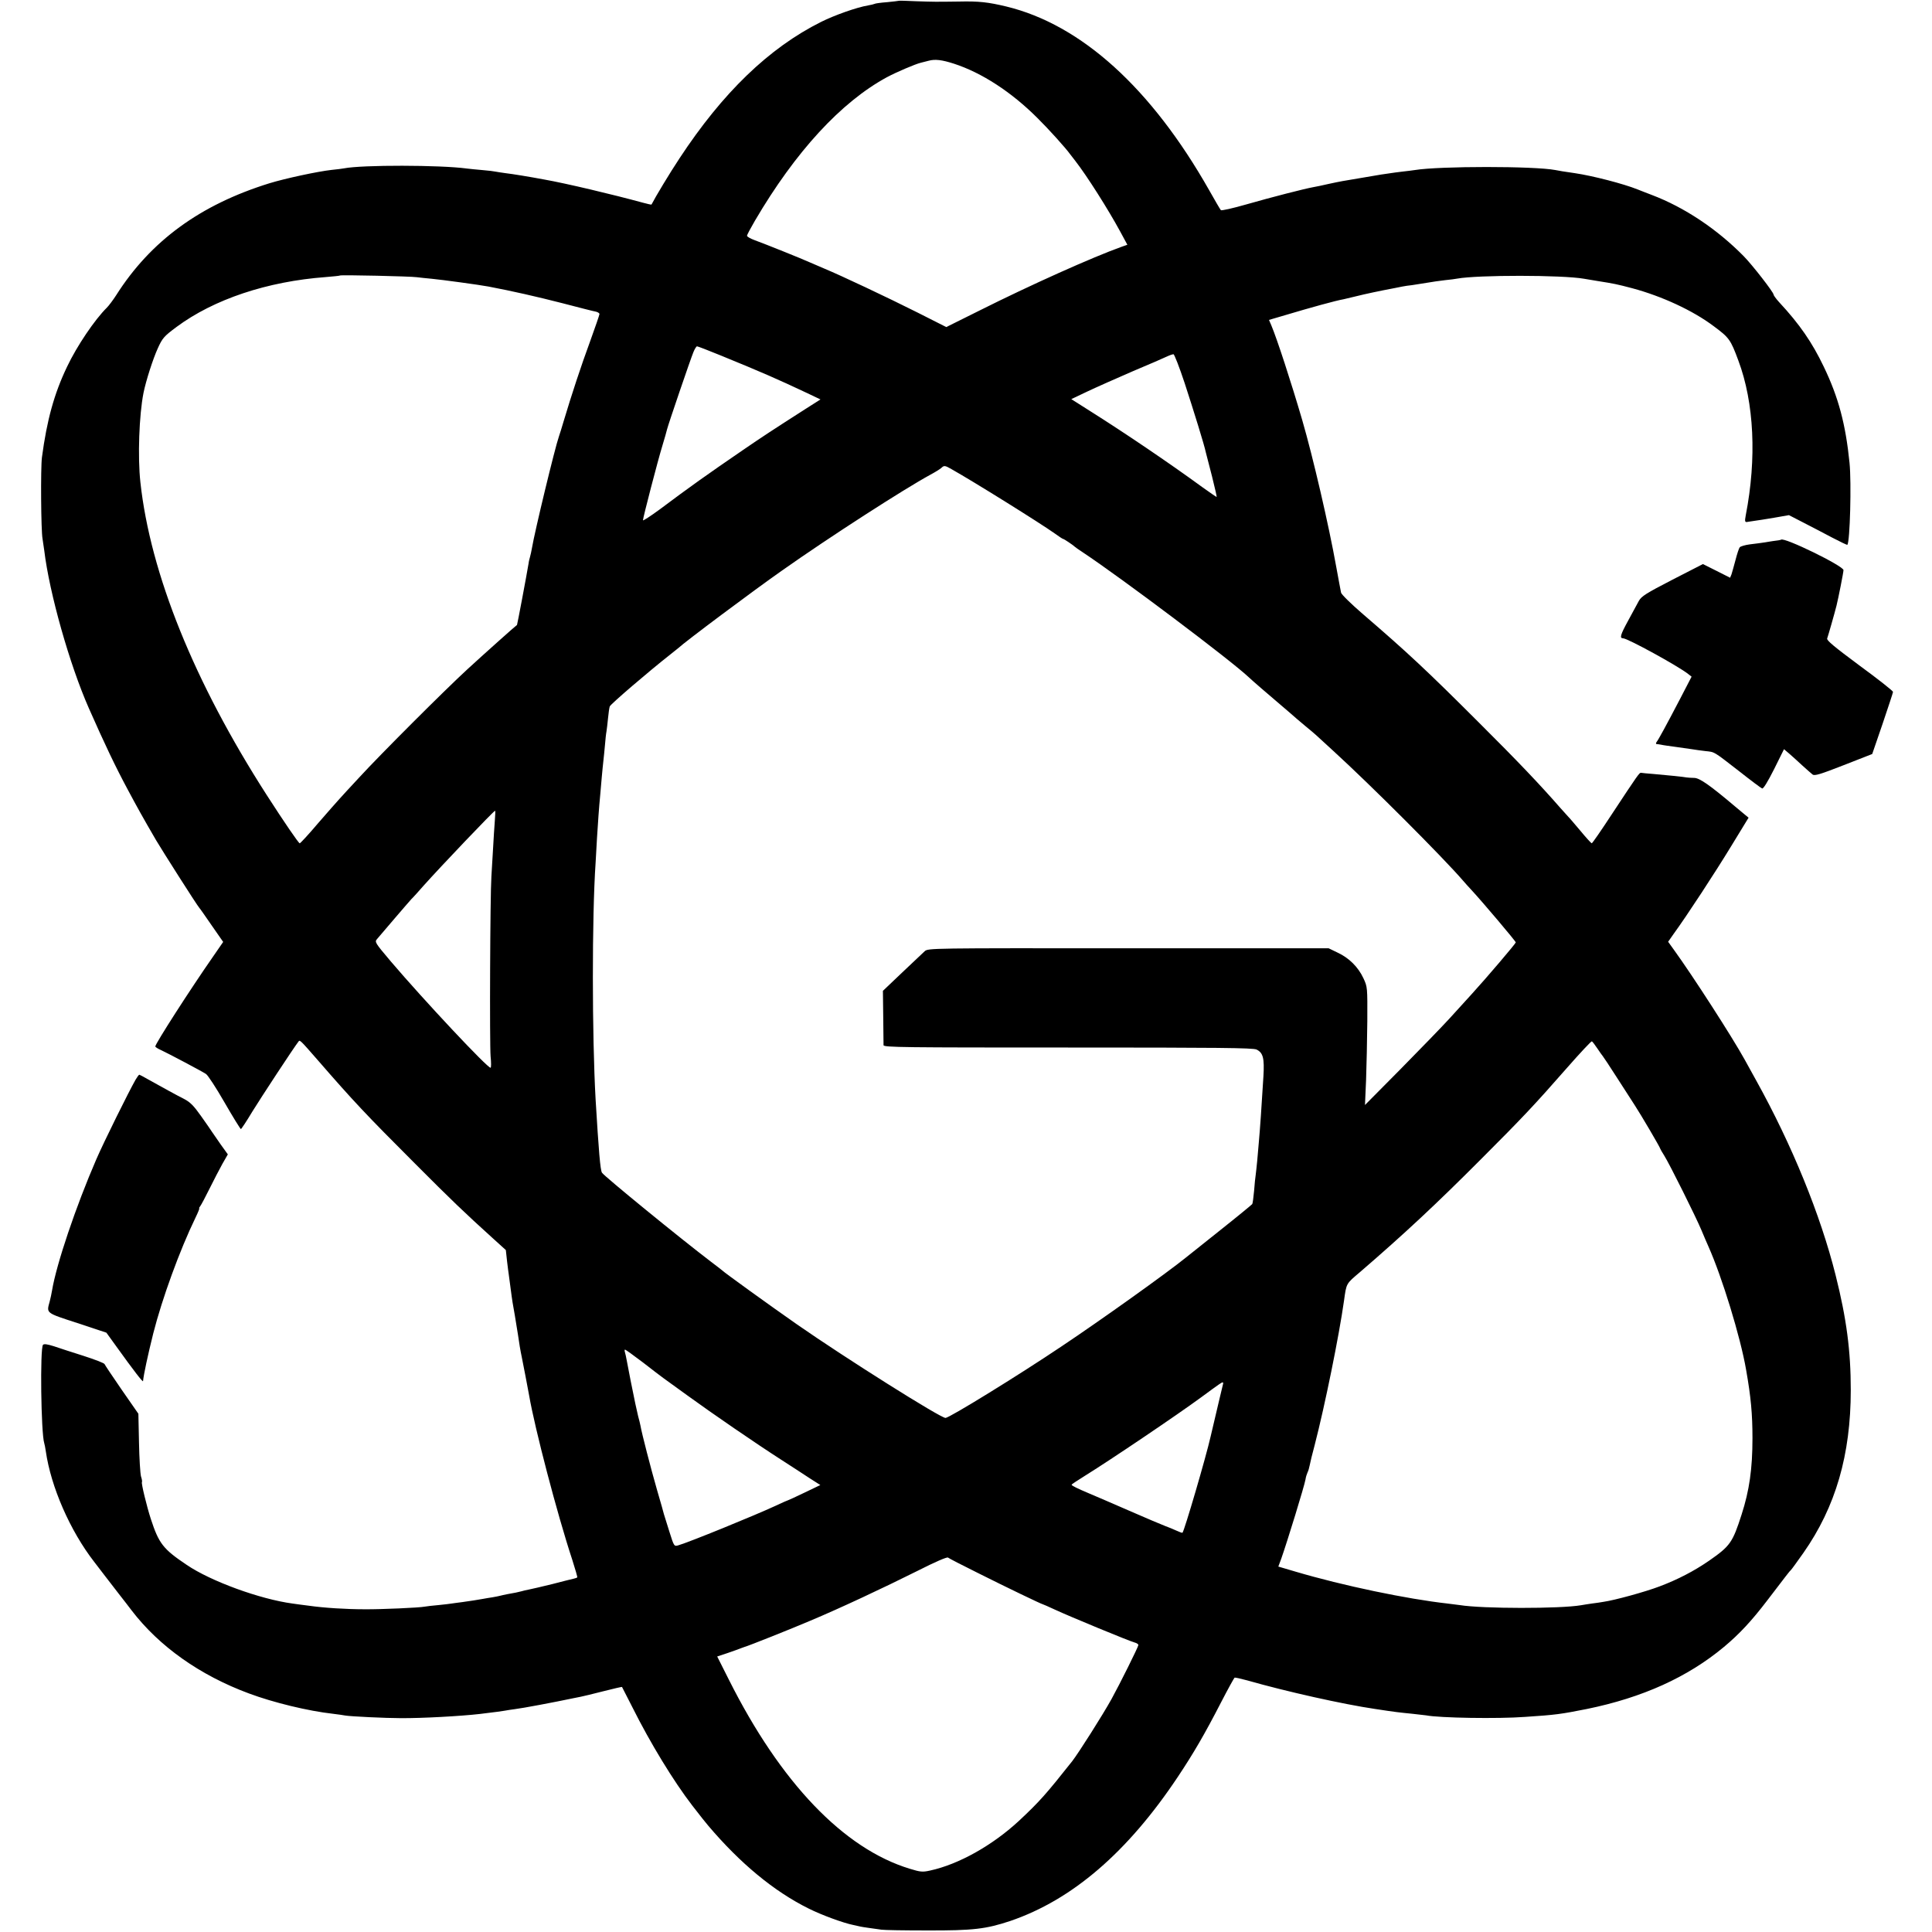 <?xml version="1.0" standalone="no"?>
<!DOCTYPE svg PUBLIC "-//W3C//DTD SVG 20010904//EN"
 "http://www.w3.org/TR/2001/REC-SVG-20010904/DTD/svg10.dtd">
<svg version="1.0" xmlns="http://www.w3.org/2000/svg"
 width="1244pt" height="1244pt" viewBox="0 0 1244 1244"
 preserveAspectRatio="xMidYMid meet">
<g transform="translate(0,1244) scale(0.1,-0.1)"
fill="#000000" stroke="none">
<path d="M5788 12435 c-2 -1 -36 -5 -76 -9 -41 -3 -77 -8 -81 -11 -4 -2 -23
-7 -42 -10 -72 -12 -216 -63 -302 -106 -336 -168 -634 -456 -912 -879 -63 -95
-155 -248 -180 -297 -1 -2 -26 4 -56 12 -194 53 -493 124 -634 149 -96 18
-206 36 -250 41 -27 4 -57 8 -65 10 -8 2 -46 7 -85 10 -38 3 -83 8 -100 10
-170 23 -674 24 -790 1 -11 -2 -47 -7 -80 -10 -90 -10 -299 -55 -400 -86 -445
-138 -765 -371 -987 -721 -20 -31 -47 -67 -60 -80 -78 -77 -193 -247 -256
-380 -83 -173 -130 -343 -162 -584 -9 -69 -6 -477 4 -525 2 -14 7 -47 11 -75
33 -274 163 -734 287 -1015 102 -231 171 -376 251 -525 60 -112 94 -174 182
-325 39 -66 262 -417 278 -435 5 -5 41 -57 81 -115 l73 -105 -69 -100 c-140
-201 -368 -555 -368 -573 0 -4 17 -15 38 -24 45 -21 259 -134 288 -153 12 -7
66 -90 120 -184 54 -94 102 -171 105 -171 3 0 37 51 74 113 55 89 262 405 298
452 8 10 13 5 122 -120 231 -266 311 -351 625 -665 237 -238 323 -320 502
-482 l85 -77 8 -73 c5 -40 9 -75 10 -78 1 -4 15 -110 20 -150 1 -13 7 -45 20
-120 6 -35 17 -102 20 -123 7 -51 16 -105 25 -147 10 -48 38 -196 47 -245 36
-210 180 -762 278 -1059 19 -60 34 -111 32 -113 -3 -2 -13 -6 -23 -8 -11 -2
-73 -18 -139 -35 -66 -16 -133 -32 -150 -35 -16 -3 -38 -8 -47 -11 -18 -5 -46
-11 -93 -19 -16 -3 -37 -8 -45 -10 -8 -2 -31 -7 -50 -10 -19 -3 -46 -7 -60
-10 -37 -7 -79 -13 -135 -21 -27 -3 -58 -8 -67 -9 -9 -2 -48 -6 -85 -10 -37
-3 -77 -8 -88 -10 -33 -7 -284 -18 -385 -17 -122 0 -264 9 -362 23 -43 5 -90
12 -105 14 -208 28 -525 143 -681 249 -152 102 -179 137 -231 296 -26 80 -63
232 -57 237 2 3 0 19 -6 36 -5 18 -11 116 -13 218 l-4 186 -107 154 c-58 84
-108 159 -111 166 -2 6 -64 30 -136 53 -73 23 -159 51 -191 62 -42 13 -62 16
-69 9 -20 -20 -13 -571 8 -634 2 -6 7 -30 10 -52 33 -229 156 -511 311 -711
21 -28 52 -68 69 -90 16 -21 56 -73 88 -114 32 -41 71 -91 85 -110 177 -231
439 -417 755 -534 158 -59 381 -113 542 -131 33 -4 68 -9 77 -11 32 -6 263
-17 358 -17 140 -1 388 13 510 27 116 14 136 17 160 21 14 3 43 7 65 10 50 6
252 44 380 71 11 2 31 6 45 9 14 3 79 18 144 35 66 17 120 29 121 28 1 -2 32
-62 68 -133 115 -230 264 -474 384 -630 58 -75 82 -105 103 -130 206 -243 423
-423 647 -534 84 -42 223 -93 288 -106 22 -5 42 -9 45 -10 5 -2 84 -13 135
-20 17 -3 149 -5 295 -5 296 -1 379 9 535 61 399 136 755 442 1079 928 102
153 174 277 279 481 44 85 83 156 87 158 4 1 41 -7 81 -18 252 -72 619 -154
824 -184 137 -21 151 -22 240 -31 39 -4 78 -9 87 -10 87 -17 464 -23 638 -10
198 13 232 18 398 51 357 73 648 204 883 400 98 82 176 165 279 300 124 162
144 189 151 194 4 3 40 53 81 111 208 297 305 632 305 1049 0 251 -27 459 -98
741 -97 386 -280 836 -511 1252 -28 51 -61 111 -74 134 -80 145 -334 539 -457
709 l-36 50 35 50 c88 121 267 395 370 564 l113 185 -22 18 c-12 10 -42 35
-66 55 -162 137 -227 182 -261 183 -19 0 -42 2 -50 3 -20 4 -116 14 -210 22
-41 3 -79 7 -84 8 -10 1 -19 -11 -187 -266 -68 -104 -126 -188 -130 -188 -3 0
-37 37 -75 83 -38 45 -71 84 -75 87 -3 3 -27 30 -54 60 -131 150 -273 299
-520 545 -335 335 -461 453 -753 704 -73 63 -135 124 -137 135 -3 12 -16 86
-31 166 -48 269 -150 708 -219 945 -72 246 -162 522 -199 610 l-15 35 102 30
c164 49 330 95 378 103 13 3 51 12 84 20 51 13 149 34 245 52 14 3 36 7 50 10
14 3 42 7 62 9 21 3 63 10 95 15 32 6 85 13 118 17 33 3 68 8 78 10 132 24
676 24 817 -1 14 -2 54 -9 90 -15 100 -16 118 -19 220 -46 190 -51 390 -143
524 -244 100 -74 109 -86 159 -221 102 -272 119 -631 48 -996 -8 -42 -6 -48
14 -43 6 1 24 4 40 6 17 2 74 11 127 20 l97 17 93 -48 c51 -26 135 -70 186
-97 52 -27 95 -48 97 -46 17 18 27 401 14 528 -25 248 -71 422 -166 619 -75
157 -156 274 -287 415 -20 22 -36 44 -36 49 0 15 -136 190 -192 247 -172 175
-382 315 -593 395 -38 15 -79 30 -90 35 -92 37 -290 88 -405 105 -64 9 -107
16 -125 20 -134 26 -746 26 -905 0 -14 -2 -50 -7 -80 -10 -30 -4 -67 -8 -82
-11 -16 -2 -40 -6 -55 -8 -25 -4 -170 -29 -248 -42 -16 -3 -58 -11 -93 -19
-34 -8 -77 -17 -95 -20 -56 -10 -267 -64 -431 -111 -87 -25 -162 -42 -165 -37
-4 4 -38 62 -75 128 -373 658 -824 1066 -1306 1183 -117 28 -177 35 -305 32
-155 -2 -158 -2 -277 2 -60 3 -109 4 -110 3z m354 -405 c179 -58 370 -182 538
-350 72 -71 182 -193 212 -235 4 -5 18 -23 31 -40 75 -96 213 -314 290 -456
l46 -85 -37 -13 c-185 -66 -587 -246 -918 -412 l-211 -105 -184 93 c-199 100
-494 239 -600 283 -36 15 -81 35 -100 43 -41 19 -285 117 -351 141 -27 10 -48
22 -48 28 0 6 23 49 51 97 261 445 555 764 850 924 60 32 181 84 218 93 9 2
32 8 51 13 41 11 84 6 162 -19z m-3457 -1375 c17 -2 59 -7 95 -10 64 -6 307
-39 365 -50 153 -29 311 -65 475 -107 107 -28 205 -53 218 -55 12 -3 22 -10
22 -15 0 -5 -27 -84 -60 -175 -58 -157 -121 -349 -170 -513 -12 -41 -26 -86
-31 -100 -25 -70 -156 -612 -174 -720 -3 -19 -9 -44 -12 -55 -3 -11 -8 -29 -9
-40 -13 -79 -73 -397 -75 -399 -11 -7 -220 -194 -319 -285 -147 -135 -565
-553 -696 -696 -56 -60 -114 -123 -129 -140 -15 -16 -77 -87 -138 -157 -60
-71 -113 -128 -117 -128 -7 0 -102 139 -212 310 -468 728 -750 1427 -814 2015
-18 164 -8 433 20 575 16 79 61 219 92 287 30 66 39 77 121 138 240 178 584
293 961 321 48 4 89 8 91 10 5 5 458 -5 496 -11z m1961 -506 c262 -107 362
-151 551 -240 l86 -41 -96 -61 c-217 -139 -278 -179 -402 -264 -231 -158 -349
-242 -537 -383 -60 -44 -108 -75 -108 -70 0 16 96 386 125 480 14 47 28 94 30
105 7 30 152 455 170 498 8 20 19 37 23 37 5 0 75 -27 158 -61z m2982 -176
c60 -184 127 -400 136 -445 3 -13 21 -83 40 -155 18 -73 32 -133 30 -133 -3 0
-44 29 -92 63 -215 157 -502 351 -721 489 l-123 78 103 49 c57 27 190 86 294
131 105 44 204 87 220 95 17 8 35 14 41 14 5 1 38 -83 72 -186z m-1501 -554
c139 -78 569 -346 666 -415 26 -19 49 -34 52 -34 6 0 65 -40 75 -50 3 -3 25
-19 50 -35 256 -170 957 -698 1071 -806 15 -15 133 -117 183 -159 17 -14 51
-43 76 -65 25 -22 72 -63 105 -90 33 -27 65 -54 71 -60 6 -5 55 -50 109 -100
240 -219 703 -682 835 -835 12 -14 36 -41 54 -60 75 -81 286 -331 286 -338 0
-7 -188 -228 -283 -332 -27 -30 -91 -100 -141 -155 -50 -55 -194 -203 -319
-330 l-228 -230 7 160 c3 88 7 259 8 380 1 218 1 220 -25 276 -34 73 -93 131
-166 165 l-58 28 -1290 0 c-1277 1 -1289 1 -1311 -19 -12 -11 -77 -73 -145
-137 l-124 -118 2 -167 c1 -93 2 -175 2 -183 1 -14 134 -15 1188 -15 968 0
1191 -2 1214 -13 42 -21 51 -55 44 -173 -11 -184 -23 -355 -30 -429 -2 -25 -7
-76 -10 -115 -4 -38 -8 -80 -10 -92 -2 -12 -7 -57 -10 -100 -4 -43 -9 -82 -12
-86 -3 -4 -95 -80 -206 -168 -111 -88 -211 -168 -222 -177 -122 -99 -545 -401
-798 -570 -281 -189 -725 -462 -749 -462 -33 0 -644 385 -956 602 -172 120
-470 335 -482 348 -3 3 -34 27 -70 54 -196 149 -691 553 -704 575 -11 17 -21
139 -41 471 -23 408 -24 1174 0 1526 2 27 6 99 9 159 7 110 12 186 21 280 2
28 7 79 10 115 3 36 8 81 10 100 2 19 7 64 10 100 3 36 7 76 10 90 2 14 7 52
10 85 3 33 8 67 11 76 4 14 249 224 389 334 21 17 43 35 50 40 47 44 486 372
670 501 306 216 786 525 955 617 30 16 62 36 70 43 19 18 23 18 67 -7z m-2941
-2266 c-3 -38 -8 -115 -11 -173 -3 -58 -8 -141 -11 -185 -8 -119 -12 -1079 -5
-1158 4 -38 4 -70 0 -72 -14 -9 -432 437 -643 685 -103 122 -105 125 -87 145
9 11 60 70 111 130 52 61 101 117 109 126 9 8 45 48 80 88 108 121 451 481
459 481 2 0 1 -30 -2 -67z m7100 -1465 c16 -24 31 -45 34 -48 3 -3 43 -63 89
-135 46 -71 99 -153 116 -180 40 -61 165 -274 165 -281 0 -2 12 -23 26 -45 34
-54 204 -395 239 -479 15 -36 35 -83 45 -105 88 -197 207 -585 243 -795 31
-175 41 -286 41 -440 0 -198 -20 -337 -70 -492 -58 -181 -74 -203 -209 -297
-97 -67 -203 -122 -320 -166 -92 -35 -289 -89 -360 -99 -16 -3 -50 -8 -75 -11
-25 -4 -56 -8 -70 -11 -134 -23 -634 -23 -781 1 -13 2 -49 6 -79 10 -260 29
-673 115 -977 205 l-112 33 19 51 c39 111 148 465 156 510 2 16 9 36 13 45 5
9 11 30 14 46 3 17 17 75 32 130 66 255 157 703 189 930 16 114 12 107 104
185 283 244 490 437 777 725 271 271 346 351 553 587 85 97 158 175 162 173 4
-2 20 -23 36 -47z m-6147 -2020 c59 -46 118 -91 132 -101 13 -9 85 -61 159
-115 157 -114 435 -305 600 -411 63 -41 146 -94 183 -119 l69 -44 -102 -49
c-56 -27 -104 -49 -106 -49 -2 0 -39 -16 -81 -36 -136 -63 -558 -235 -625
-254 -27 -8 -28 -8 -58 88 -17 53 -33 104 -35 112 -2 8 -21 78 -44 155 -40
139 -99 367 -107 415 -3 14 -9 41 -15 61 -5 21 -13 57 -18 80 -5 24 -18 90
-30 147 -11 56 -23 117 -26 135 -3 17 -8 40 -11 50 -3 9 -3 17 1 17 3 0 55
-37 114 -82z m3736 -140 c-3 -10 -33 -139 -80 -338 -29 -129 -169 -607 -181
-619 -2 -2 -19 4 -38 13 -20 9 -53 23 -73 30 -21 8 -126 52 -233 99 -107 47
-222 96 -255 110 -78 33 -115 51 -115 57 0 3 40 29 88 59 166 103 594 392 745
503 125 92 132 96 139 97 4 1 5 -5 3 -11z m-1577 -1217 c177 -89 410 -201 417
-201 2 0 36 -15 77 -34 92 -43 482 -204 514 -212 13 -3 24 -11 24 -16 0 -11
-121 -254 -173 -348 -57 -103 -212 -347 -253 -400 -168 -212 -210 -260 -345
-386 -170 -157 -386 -278 -569 -318 -49 -11 -63 -10 -131 11 -426 129 -833
554 -1166 1218 l-75 149 69 23 c37 13 75 26 83 30 8 3 20 7 25 9 21 5 295 114
424 169 186 78 466 209 688 320 114 58 191 91 197 86 6 -5 93 -50 194 -100z"/>
<path d="M11468 8965 c-2 -2 -25 -6 -53 -9 -27 -4 -59 -9 -70 -11 -11 -2 -46
-6 -77 -10 -32 -4 -61 -13 -66 -19 -5 -6 -17 -42 -27 -81 -10 -38 -22 -80 -26
-93 l-9 -22 -87 44 -88 44 -197 -101 c-170 -88 -199 -106 -216 -137 -10 -19
-42 -77 -70 -129 -48 -88 -55 -111 -31 -111 28 0 350 -176 418 -229 l23 -18
-72 -139 c-94 -180 -141 -266 -153 -281 -5 -7 -6 -13 -1 -14 5 0 18 -2 29 -4
11 -3 56 -9 100 -15 44 -6 91 -13 105 -15 14 -3 50 -7 80 -11 63 -7 48 2 221
-132 72 -57 138 -106 145 -109 8 -3 35 41 77 124 l64 129 34 -29 c19 -16 57
-51 84 -76 28 -25 58 -52 66 -58 13 -10 49 1 200 60 l184 72 67 195 c36 107
67 200 67 205 0 6 -96 82 -215 169 -163 121 -214 163 -209 175 5 13 47 159 60
211 12 48 45 215 45 229 0 27 -383 214 -402 196z"/>
<path d="M873 5488 c-43 -75 -205 -402 -253 -513 -131 -302 -257 -675 -285
-845 -3 -19 -10 -51 -15 -70 -21 -77 -28 -72 178 -139 l187 -62 65 -90 c110
-153 170 -231 171 -222 4 42 31 168 66 308 57 224 170 535 272 745 16 33 27
60 24 60 -3 0 0 6 6 13 6 8 33 58 60 113 27 54 64 126 83 160 l35 61 -46 64
c-25 36 -50 72 -56 81 -5 9 -37 54 -70 101 -48 68 -70 90 -110 111 -48 24
-140 75 -237 129 -26 15 -49 27 -51 27 -3 0 -14 -15 -24 -32z"/>
</g>
</svg>
